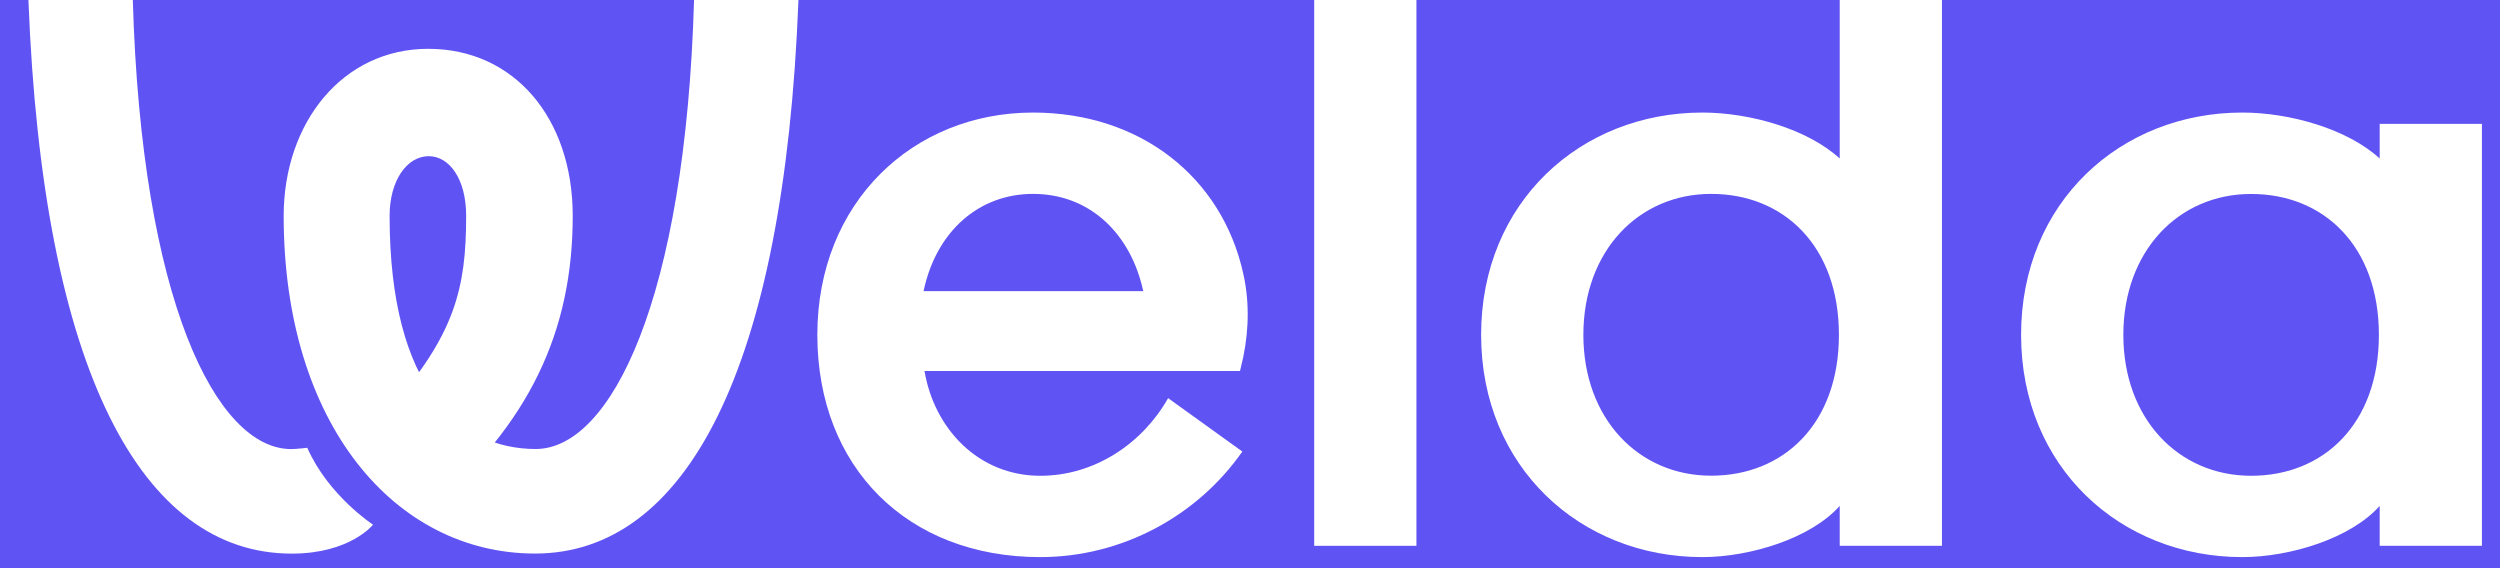 <svg width="176" height="40" viewBox="0 0 176 40" fill="none" xmlns="http://www.w3.org/2000/svg">
<rect width="176" height="40" fill="black"/>
<rect width="360" height="800" transform="translate(-92 -388)" fill="#6053F3"/>
<g clip-path="url(#clip0_2_6)">
<path d="M87.457 31.793C84.309 36.301 79.022 39.22 73.23 39.22C63.893 39.22 57.541 32.909 57.541 23.572C57.541 14.235 64.291 7.924 72.726 7.924C80.264 7.924 86.005 12.453 87.518 19.227C87.559 19.405 87.594 19.589 87.63 19.772C87.997 21.805 87.864 23.893 87.35 25.895L87.294 26.119H65.085C65.763 30.153 68.855 33.495 73.24 33.495C77.066 33.495 80.438 31.213 82.236 28.029L87.467 31.793H87.457ZM80.484 20.496C79.638 16.568 76.826 13.65 72.721 13.65C68.951 13.65 65.915 16.247 65.019 20.496H80.484Z" fill="white"/>
<path d="M99.717 -0.047V38.425H92.52V-0.047H99.717Z" fill="white"/>
<path d="M136.713 -0.047V38.425H129.516V35.614C127.493 37.896 123.215 39.22 119.843 39.22C111.28 39.22 104.271 32.909 104.271 23.572C104.271 14.235 111.28 7.924 119.843 7.924C123.215 7.924 127.269 9.091 129.516 11.159V-0.047H136.713ZM120.464 13.65C115.345 13.65 111.469 17.679 111.469 23.572C111.469 29.465 115.35 33.489 120.464 33.489C125.578 33.489 129.46 29.827 129.46 23.572C129.46 17.317 125.578 13.65 120.464 13.65Z" fill="white"/>
<path d="M174.727 8.719V38.425H167.53V35.614C165.508 37.896 161.229 39.22 157.857 39.22C149.294 39.22 142.285 32.909 142.285 23.572C142.285 14.235 149.294 7.924 157.857 7.924C161.229 7.924 165.283 9.091 167.53 11.159V8.719H174.727ZM158.478 13.655C153.359 13.655 149.483 17.684 149.483 23.577C149.483 29.471 153.364 33.495 158.478 33.495C163.592 33.495 167.474 29.832 167.474 23.577C167.474 17.322 163.592 13.655 158.478 13.655Z" fill="white"/>
<path d="M30.204 35.883C37.253 29.832 40.32 23.358 40.32 15.203C40.32 8.316 36.194 3.437 30.148 3.437C24.101 3.437 19.971 8.653 19.971 15.203C19.971 29.863 27.82 38.97 37.666 38.97C48.174 38.97 55.199 26.272 56.212 -0.017H48.862C48.256 21.117 42.994 31.61 37.712 31.61C32.43 31.61 27.428 27.428 27.428 15.198C27.428 12.728 28.635 10.996 30.183 10.996C31.62 10.996 32.817 12.575 32.817 15.198C32.817 20.292 32.037 23.603 27.3 28.91" fill="white"/>
<path d="M21.631 31.523C23.124 34.901 26.261 36.938 26.261 36.938C26.261 36.938 24.652 38.975 20.541 38.975C10.038 38.975 3.014 26.277 2 -0.012H9.35C9.956 21.122 15.218 31.615 20.5 31.615C20.882 31.615 21.636 31.523 21.636 31.523H21.631Z" fill="white"/>
</g>
<defs>
<clipPath id="clip0_2_6">
<rect width="176" height="40" fill="white"/>
</clipPath>
</defs>
</svg>

